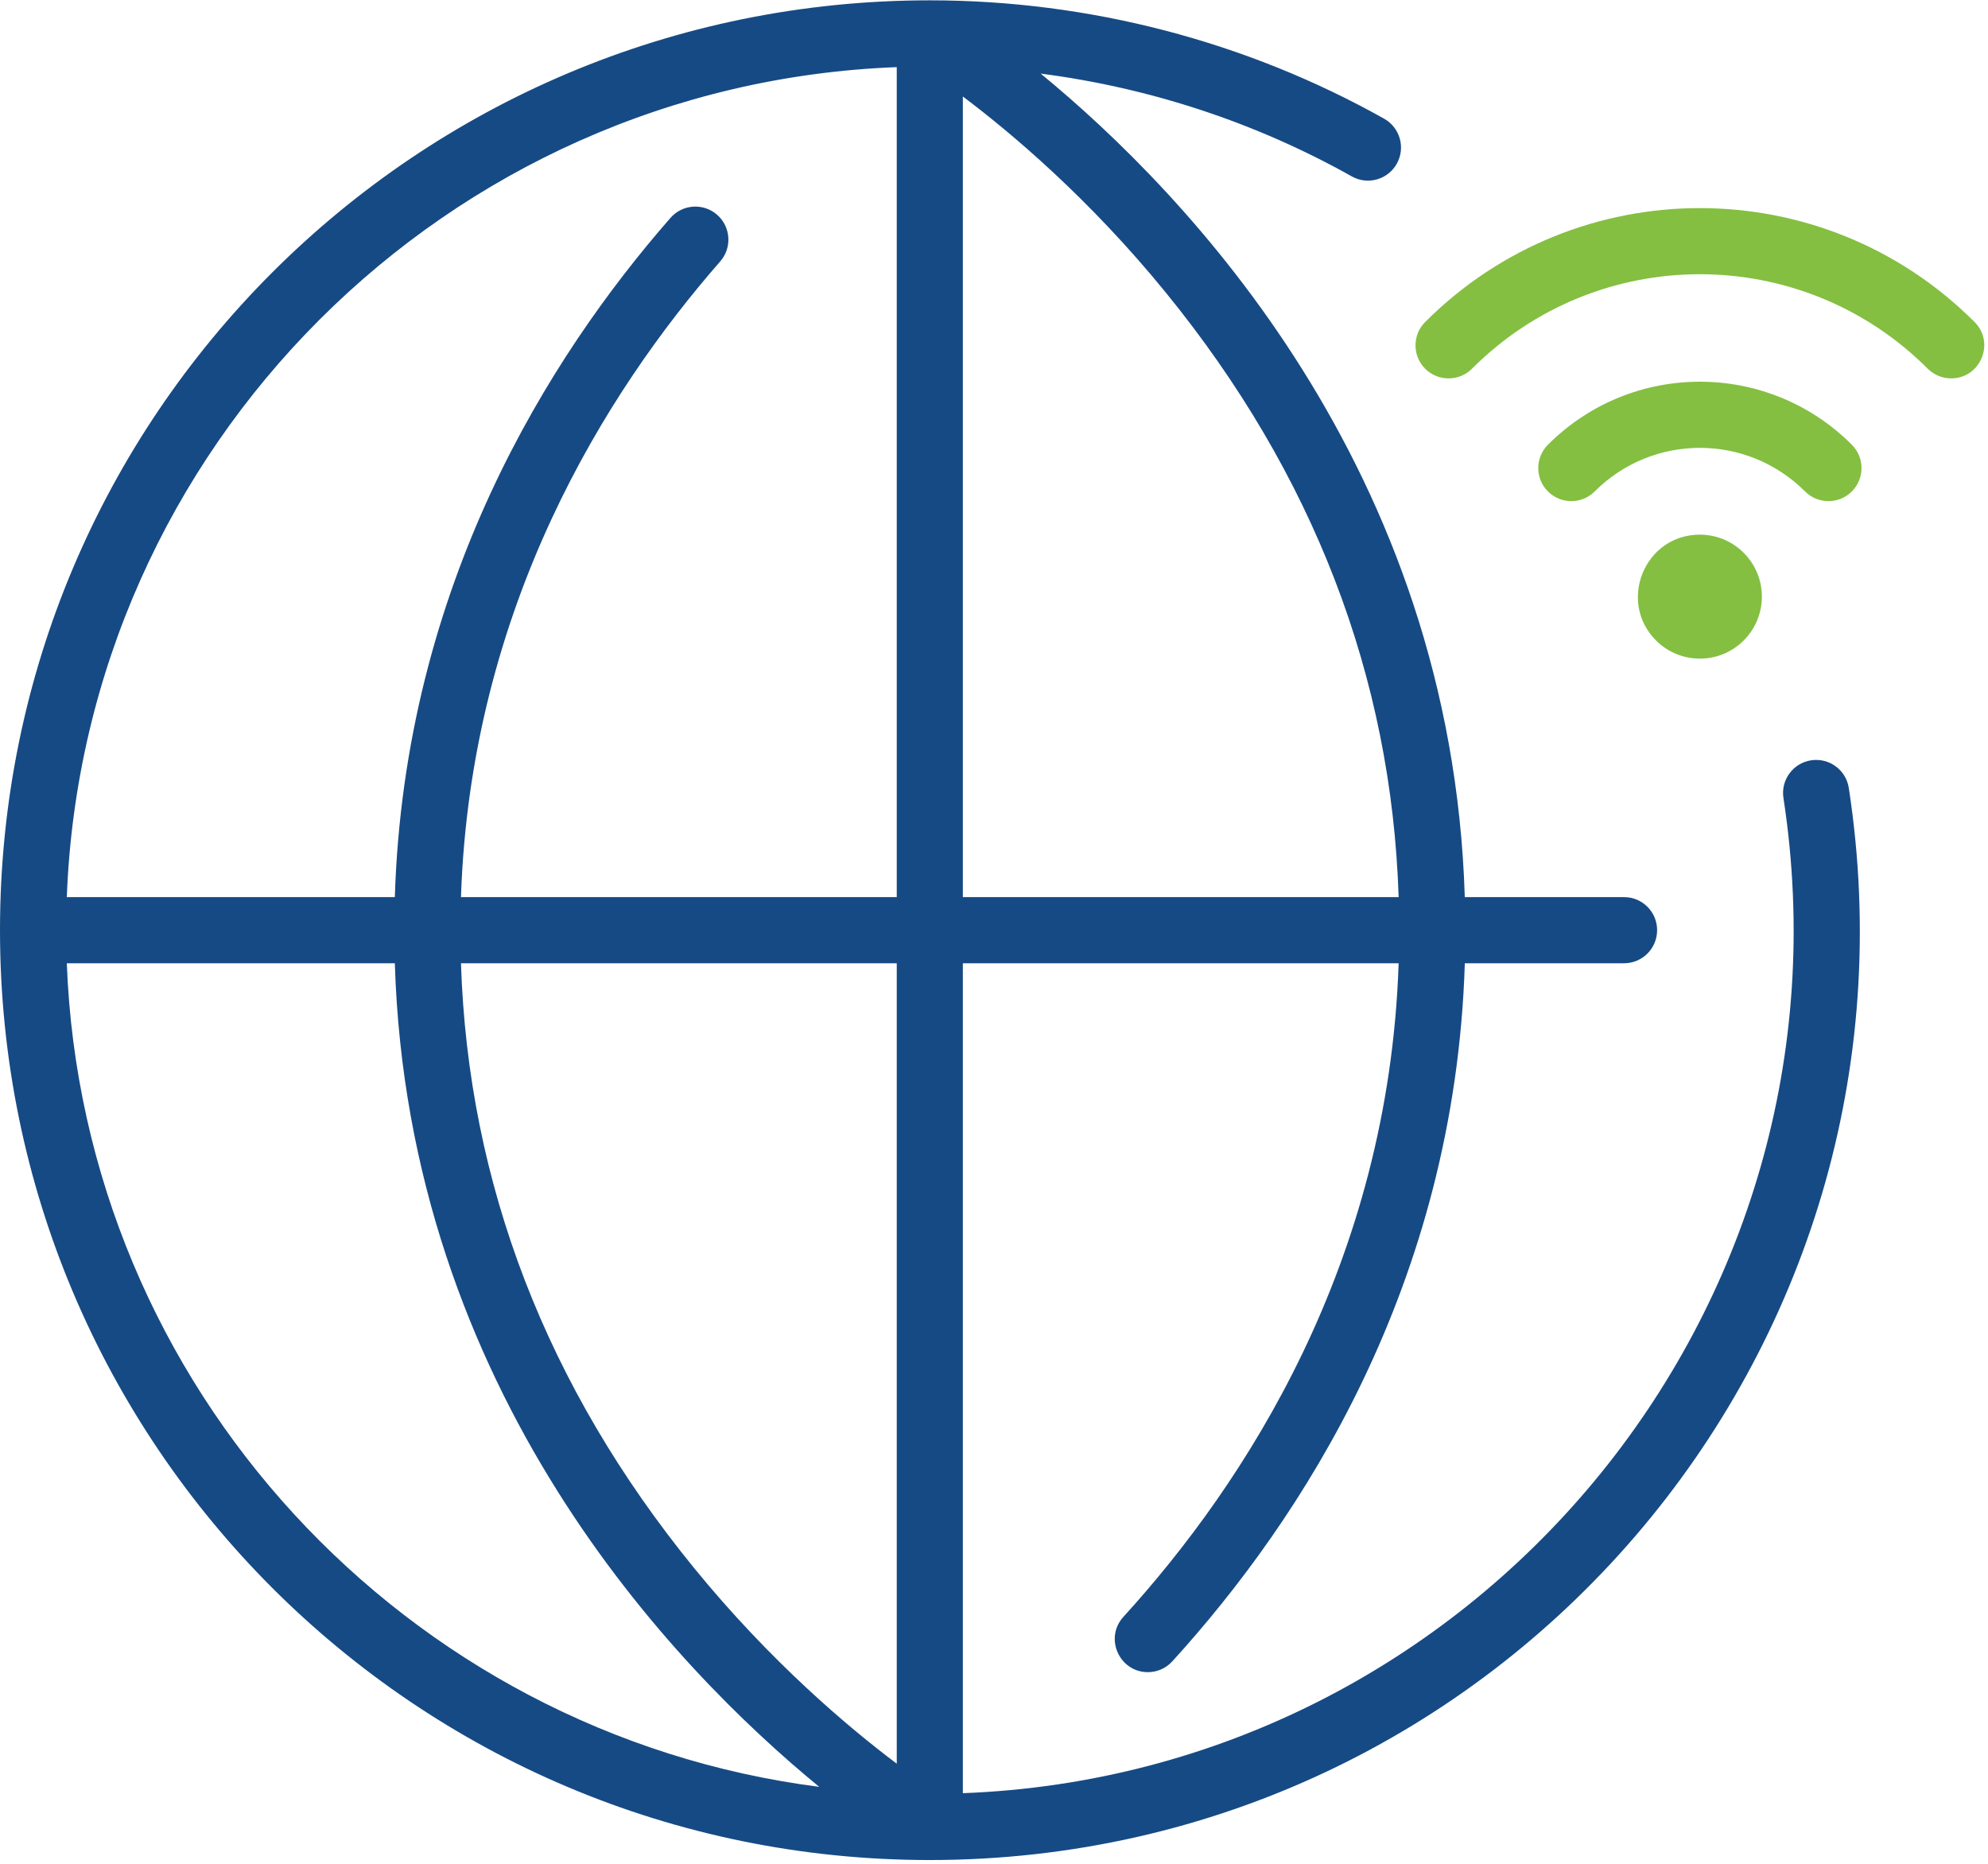 <?xml version="1.0" encoding="UTF-8"?>
<svg width="48px" height="45px" viewBox="0 0 48 45" version="1.1" xmlns="http://www.w3.org/2000/svg" xmlns:xlink="http://www.w3.org/1999/xlink">
    <title>globe</title>
    <g id="Page-1" stroke="none" stroke-width="1" fill="none" fill-rule="evenodd">
        <g id="Home-12" transform="translate(-769, -5696)" fill-rule="nonzero">
            <g id="WE-DELIVER" transform="translate(-1, 5169)">
                <g id="5-points" transform="translate(178, 258)">
                    <g id="row-3" transform="translate(0, 267)">
                        <g id="globe" transform="translate(592, 2)">
                            <path d="M43.729,18.357 C43.293,18.424 42.994,18.831 43.061,19.267 C44.967,31.681 35.583,42.829 23.248,43.295 L23.248,23.257 L33.77,23.257 C33.529,30.505 30.056,35.818 27.125,39.037 C26.656,39.552 27.028,40.373 27.715,40.373 C27.932,40.373 28.148,40.285 28.305,40.112 C31.427,36.684 35.127,31.015 35.368,23.257 L39.213,23.257 C39.654,23.257 40.011,22.899 40.011,22.458 C40.011,22.018 39.654,21.66 39.213,21.66 L35.367,21.66 C35.051,11.323 28.647,4.668 25.127,1.777 C27.765,2.118 30.322,2.959 32.639,4.259 C33.023,4.475 33.51,4.338 33.725,3.953 C33.941,3.569 33.804,3.082 33.42,2.866 C30.087,0.997 26.294,0.008 22.45,0.008 C10.042,0.008 -1.1343476e-14,10.049 -1.1343476e-14,22.458 C-1.1343476e-14,34.864 10.038,44.907 22.447,44.909 C36.184,44.909 46.737,32.69 44.639,19.025 C44.572,18.589 44.165,18.29 43.729,18.357 Z M21.652,42.583 C20.473,41.696 18.6,40.116 16.759,37.859 C13.192,33.484 11.302,28.575 11.13,23.257 L21.652,23.257 L21.652,42.583 Z M28.145,7.06 C31.71,11.434 33.599,16.343 33.77,21.66 L23.248,21.66 L23.248,2.33 C24.427,3.217 26.302,4.798 28.145,7.06 Z M21.652,1.621 L21.652,21.66 L11.13,21.66 C11.364,14.651 14.631,9.466 17.39,6.311 C17.68,5.979 17.646,5.475 17.314,5.185 C16.982,4.895 16.478,4.929 16.188,5.261 C13.249,8.622 9.766,14.156 9.533,21.66 L1.613,21.66 C2.024,10.795 10.787,2.033 21.652,1.621 Z M1.613,23.257 L9.533,23.257 C9.85,33.598 16.259,40.252 19.78,43.142 C9.796,41.86 2,33.49 1.613,23.257 L1.613,23.257 Z" id="Shape" fill="#164A84"></path>
                            <path d="M42.101,15.464 C42.686,14.879 42.687,13.933 42.102,13.348 C42.102,13.348 42.101,13.347 42.101,13.347 C41.819,13.065 41.443,12.909 41.043,12.909 C39.705,12.909 39.051,14.53 39.985,15.464 C40.568,16.048 41.518,16.048 42.101,15.464 Z" id="Path" fill="#84BF41"></path>
                            <path d="M44.712,10.737 C45.024,11.049 45.024,11.554 44.712,11.866 C44.4,12.178 43.895,12.177 43.583,11.866 C42.179,10.462 39.907,10.462 38.503,11.866 C38.192,12.178 37.686,12.177 37.375,11.866 C37.063,11.554 37.063,11.049 37.375,10.737 C39.402,8.709 42.684,8.709 44.712,10.737 L44.712,10.737 Z" id="Path" fill="#84BF41"></path>
                            <path d="M47.111,9.136 C46.907,9.136 46.702,9.058 46.546,8.903 C43.505,5.861 38.582,5.86 35.54,8.903 C35.228,9.214 34.723,9.214 34.411,8.903 C34.099,8.591 34.099,8.086 34.411,7.774 C38.077,4.108 44.01,4.108 47.675,7.774 C48.18,8.278 47.816,9.136 47.111,9.136 L47.111,9.136 Z" id="Path" fill="#84BF41"></path>
                        </g>
                    </g>
                </g>
            </g>
        </g>
    </g>
</svg>